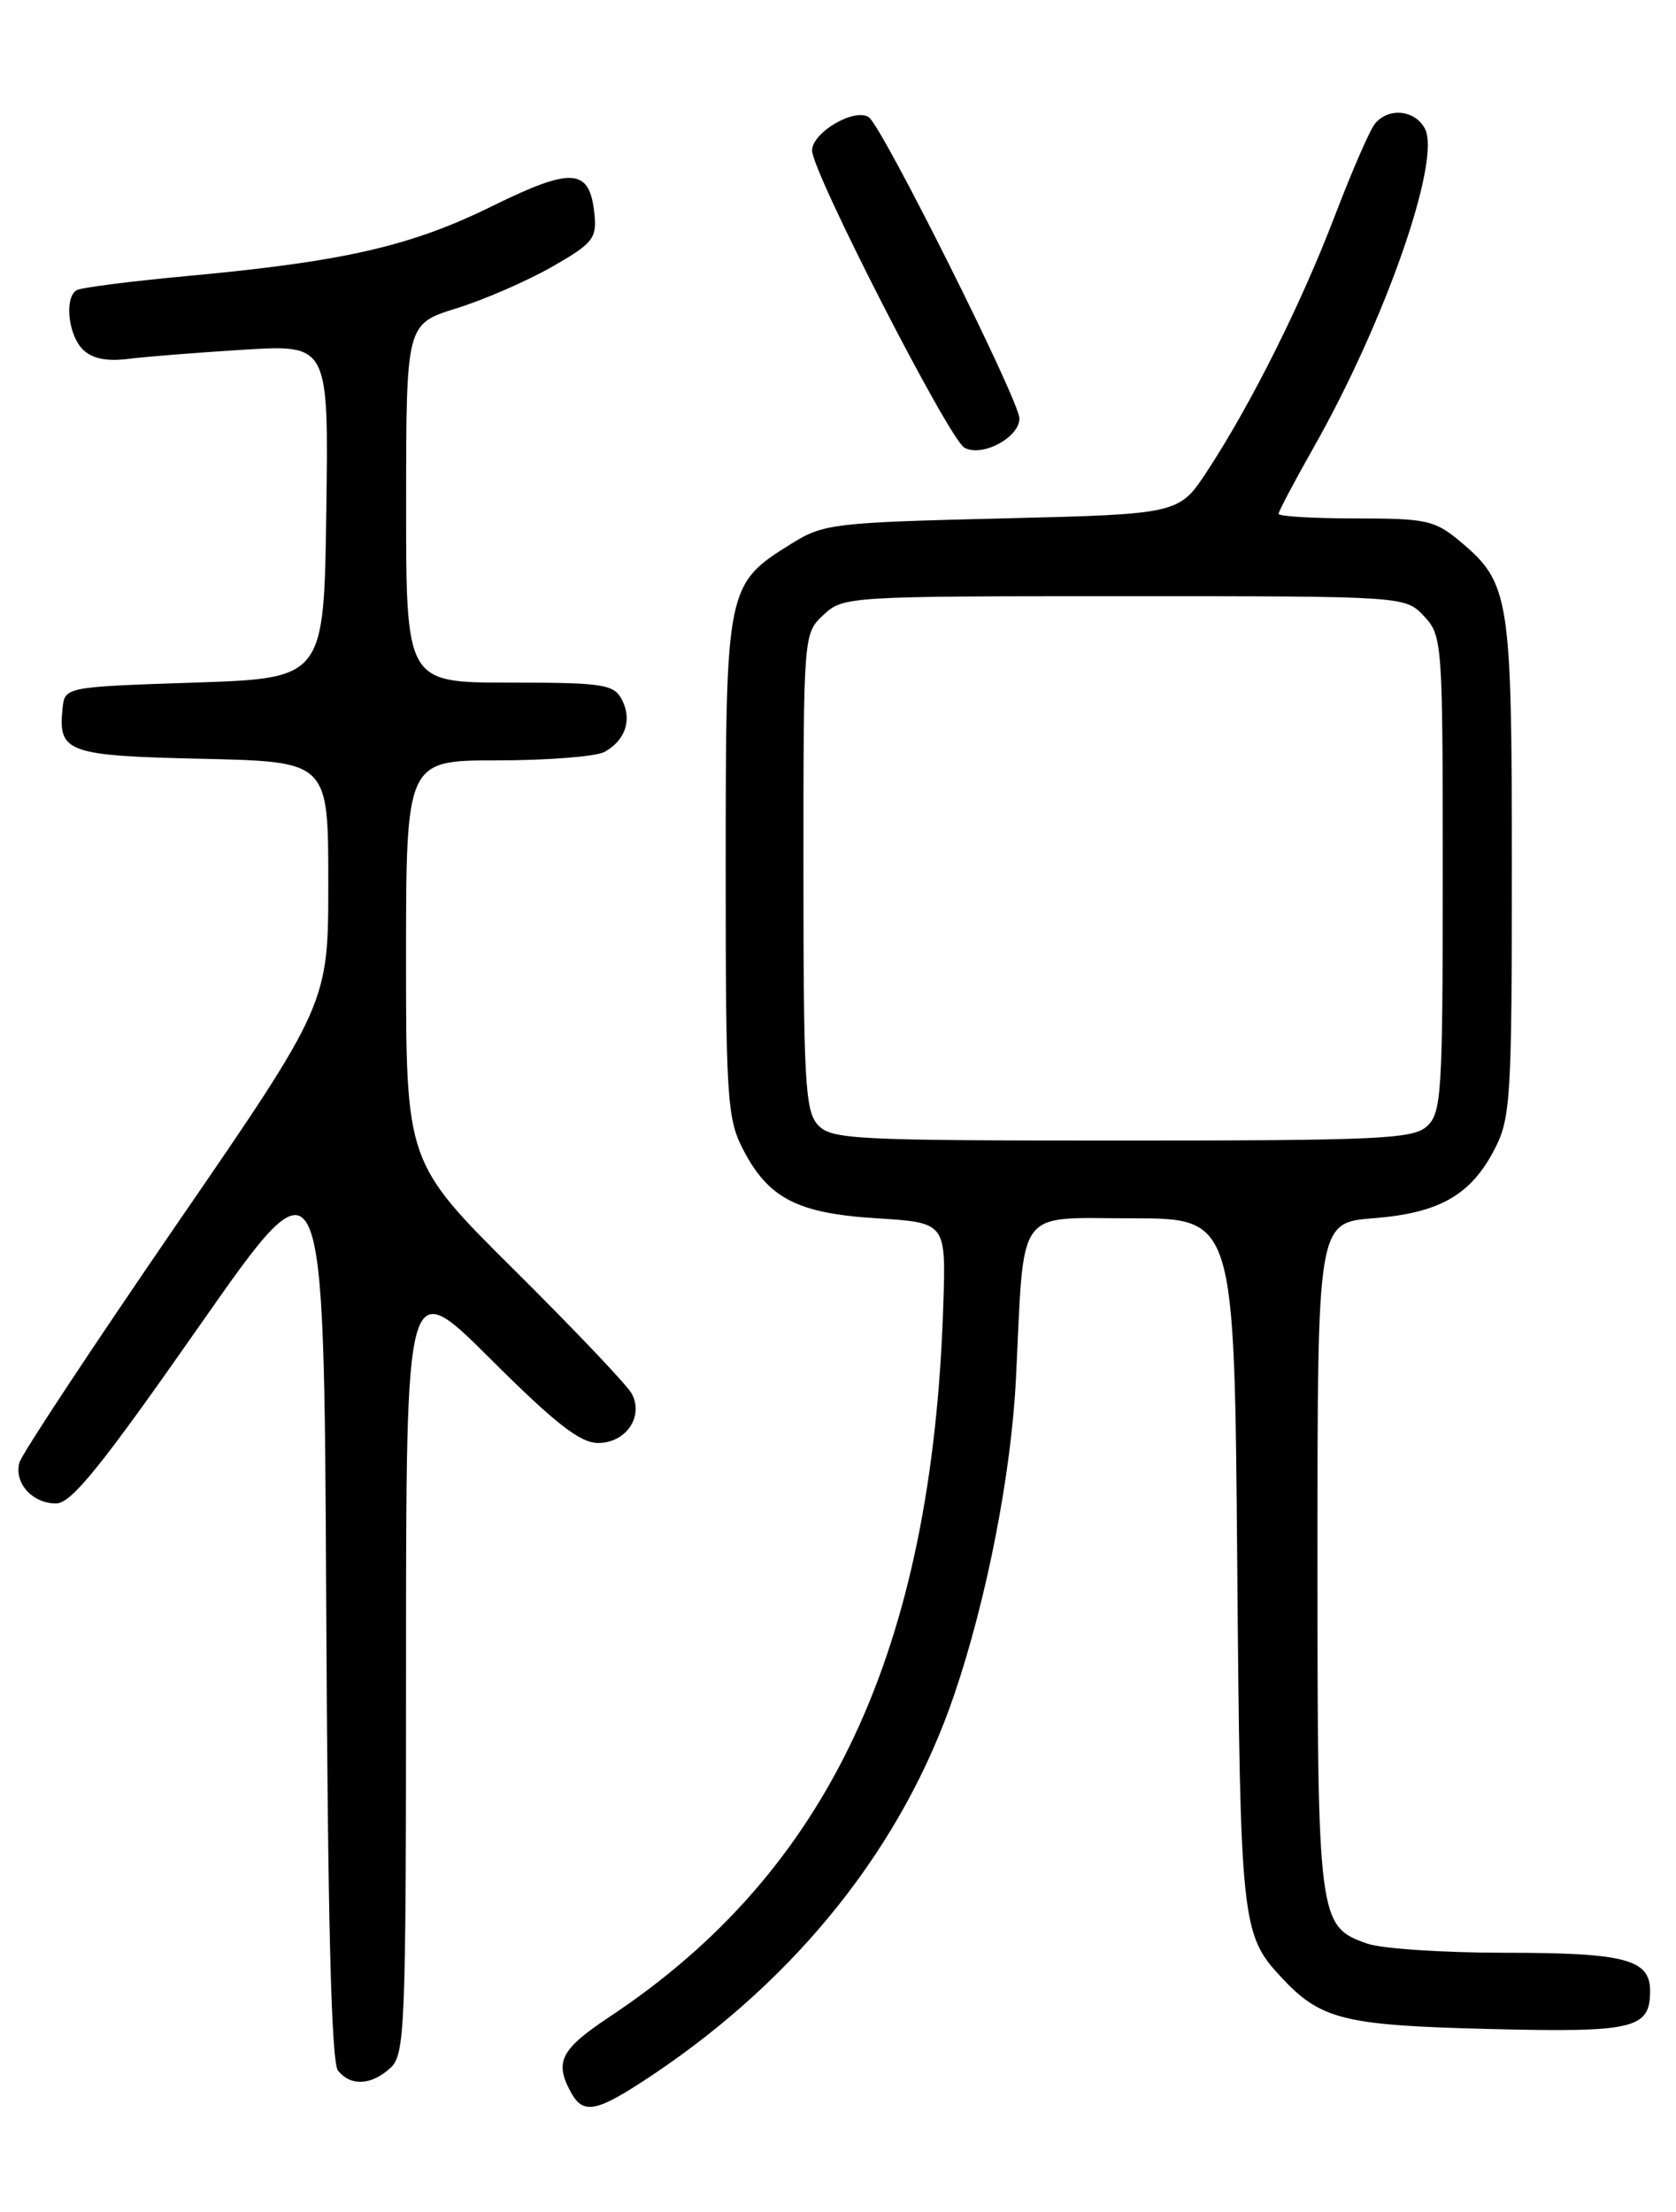 <?xml version="1.0" encoding="UTF-8" standalone="no"?>
<!DOCTYPE svg PUBLIC "-//W3C//DTD SVG 1.1//EN" "http://www.w3.org/Graphics/SVG/1.1/DTD/svg11.dtd" >
<svg xmlns="http://www.w3.org/2000/svg" xmlns:xlink="http://www.w3.org/1999/xlink" version="1.1" viewBox="0 0 194 256">
 <g >
 <path fill="currentColor"
d=" M 75.64 240.07 C 92.45 228.79 104.54 213.53 110.46 196.12 C 114.24 185.01 117.06 170.52 117.60 159.51 C 118.59 139.39 117.42 141.00 131.00 141.00 C 142.88 141.00 142.88 141.00 143.21 180.75 C 143.56 222.63 143.69 223.88 148.32 228.85 C 152.88 233.74 155.53 234.40 172.27 234.82 C 189.19 235.24 191.00 234.81 191.00 230.41 C 191.00 226.76 188.11 226.00 174.21 226.00 C 167.11 226.00 159.95 225.53 158.29 224.95 C 152.58 222.96 152.50 222.36 152.50 180.10 C 152.50 141.50 152.50 141.50 159.00 140.99 C 166.66 140.39 170.30 138.29 173.06 132.89 C 174.85 129.38 175.00 126.82 175.00 100.51 C 175.00 69.08 174.75 67.49 169.06 62.70 C 166.09 60.21 165.16 60.00 156.92 60.00 C 152.02 60.00 148.00 59.76 148.00 59.47 C 148.00 59.18 149.83 55.72 152.06 51.78 C 160.35 37.15 166.86 18.48 164.93 14.88 C 163.77 12.71 160.74 12.41 159.17 14.30 C 158.57 15.01 156.49 19.80 154.53 24.93 C 150.62 35.16 144.84 46.73 139.75 54.50 C 136.48 59.50 136.48 59.50 115.99 60.00 C 96.56 60.47 95.30 60.62 91.65 62.90 C 84.06 67.61 84.01 67.87 84.00 100.29 C 84.00 126.83 84.15 129.38 85.94 132.89 C 88.90 138.68 92.23 140.42 101.50 141.00 C 109.50 141.50 109.50 141.50 109.19 151.00 C 107.91 191.00 95.92 216.58 70.59 233.39 C 64.92 237.16 64.17 238.59 66.04 242.07 C 67.51 244.82 69.01 244.51 75.64 240.07 Z  M 45.17 239.35 C 46.89 237.79 47.00 235.01 47.00 192.61 C 47.00 147.54 47.00 147.54 56.77 157.27 C 64.28 164.76 67.16 167.00 69.23 167.00 C 72.48 167.00 74.57 163.90 73.10 161.25 C 72.57 160.29 66.48 153.88 59.57 147.02 C 47.00 134.53 47.00 134.53 47.00 111.27 C 47.00 88.00 47.00 88.00 57.57 88.00 C 63.38 88.00 68.95 87.56 69.95 87.03 C 72.40 85.71 73.21 83.26 71.96 80.93 C 71.03 79.19 69.76 79.00 58.96 79.00 C 47.00 79.00 47.00 79.00 47.01 58.25 C 47.02 37.50 47.02 37.50 52.82 35.69 C 56.02 34.70 60.99 32.53 63.88 30.89 C 68.62 28.18 69.09 27.60 68.81 24.80 C 68.27 19.43 66.27 19.28 56.92 23.88 C 47.57 28.49 39.78 30.28 21.61 31.95 C 15.07 32.56 9.33 33.29 8.86 33.59 C 7.44 34.46 7.89 38.74 9.57 40.43 C 10.64 41.50 12.31 41.85 14.82 41.54 C 16.84 41.28 22.90 40.80 28.27 40.47 C 38.04 39.88 38.04 39.88 37.77 59.19 C 37.50 78.50 37.50 78.50 22.50 79.00 C 7.50 79.50 7.50 79.50 7.24 82.00 C 6.71 87.09 7.78 87.47 23.46 87.82 C 38.00 88.15 38.00 88.15 38.00 102.16 C 38.00 116.17 38.00 116.17 20.36 141.83 C 10.67 155.95 2.51 168.29 2.25 169.26 C 1.60 171.61 3.73 174.00 6.48 174.00 C 8.26 174.00 11.68 169.76 23.11 153.41 C 37.50 132.83 37.50 132.83 37.76 185.57 C 37.94 222.50 38.35 238.72 39.13 239.66 C 40.63 241.47 42.96 241.35 45.17 239.35 Z  M 118.00 48.43 C 118.00 46.38 102.12 14.63 100.57 13.57 C 98.92 12.45 94.00 15.33 94.00 17.42 C 94.00 19.91 109.84 50.81 111.63 51.81 C 113.66 52.95 118.00 50.64 118.00 48.43 Z  M 94.65 130.17 C 93.20 128.56 93.00 125.03 93.00 100.85 C 93.00 73.40 93.00 73.34 95.31 71.17 C 97.59 69.03 98.14 69.00 130.14 69.00 C 162.65 69.00 162.65 69.00 164.83 71.31 C 166.95 73.58 167.00 74.27 167.00 101.16 C 167.00 126.56 166.86 128.82 165.17 130.35 C 163.55 131.82 159.61 132.00 129.83 132.00 C 98.63 132.00 96.20 131.87 94.65 130.17 Z "/>
</g>
</svg>